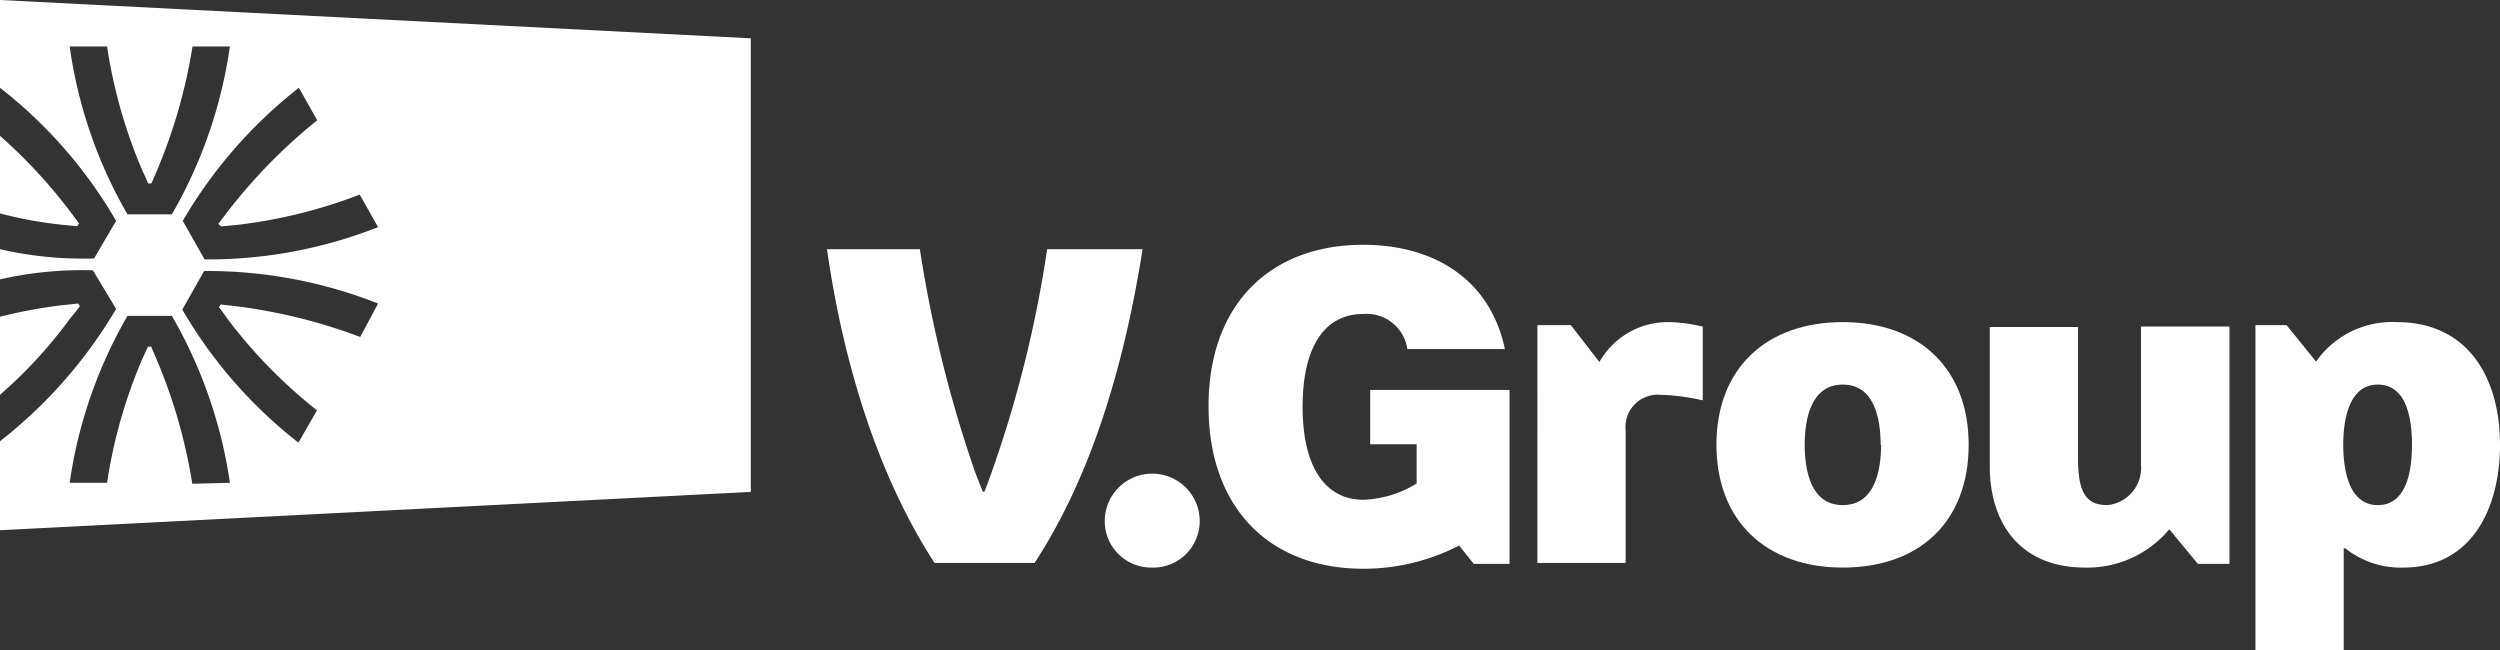 <svg xmlns="http://www.w3.org/2000/svg" viewBox="0 0 107.65 28"><rect x="0" y="0" width="107.65" height="28" fill="#333333" stroke="none"/><defs><style>.cls-1{fill:#fff;}</style></defs><g id="Layer_2" data-name="Layer 2"><g id="Foreground"><path class="cls-1" d="M0,17V13.64a21,21,0,0,1,2.69-.5l.68-.07.07.12,0,0L3,13.74A20,20,0,0,1,0,17ZM3.33,9.74h0l.07-.12L3,9.08A22.17,22.17,0,0,0,0,5.85V9.19a17.65,17.65,0,0,0,2.69.49Zm29-8.09V21.18L0,22.83V19a20.28,20.28,0,0,0,5-5.7l-1-1.66a15.92,15.92,0,0,0-4,.39v-1.3a16,16,0,0,0,4.05.4L5,9.51A19.9,19.9,0,0,0,0,3.78V0ZM5.49,9.23H7.4A20.13,20.13,0,0,0,9.9,2H8.29a23,23,0,0,1-1.5,5.27l-.27.63H6.38l0,0c-.12-.29-.26-.58-.26-.58A21.88,21.88,0,0,1,4.61,2H3A19.94,19.94,0,0,0,5.49,9.23ZM9.9,20.79A20.13,20.13,0,0,0,7.4,13.6H5.49A20,20,0,0,0,3,20.79H4.61A21.67,21.67,0,0,1,6.1,15.52l.27-.59v0h.14l.27.63a23,23,0,0,1,1.5,5.27Zm6.38-7.72a20,20,0,0,0-7.49-1.4l-.94,1.66a20,20,0,0,0,5,5.73l.8-1.39a21.64,21.64,0,0,1-3.84-3.92s-.18-.27-.38-.52l0,0,.07-.12.69.08a23.24,23.24,0,0,1,5.32,1.32Zm0-3.29-.79-1.4a21.73,21.73,0,0,1-5.33,1.31l-.64.06h0L9.4,9.64l.42-.55a23.18,23.18,0,0,1,3.84-3.91l-.79-1.4a20.14,20.14,0,0,0-5,5.73l.94,1.66A19.94,19.94,0,0,0,16.28,9.78Z"/><path class="cls-1" d="M40.24,24.24c-2.63-4.06-4-9.09-4.63-13.51h4a54.24,54.24,0,0,0,2.4,9.66l.31.78h.07c.14-.35.29-.78.29-.78a51.07,51.07,0,0,0,2.41-9.66H49.2c-.7,4.42-2,9.45-4.65,13.51Z"/><path class="cls-1" d="M49.57,24.44a2,2,0,0,1-2-2,2,2,0,1,1,4.09,0,2,2,0,0,1-2,2"/><path class="cls-1" d="M65,16.79v7.49H63.46l-.63-.79a8.94,8.94,0,0,1-4.13,1c-4,0-6.66-2.58-6.66-7s2.69-6.95,6.66-6.95c3,0,5.46,1.45,6.1,4.49H60.6a1.77,1.77,0,0,0-1.9-1.51c-1.64,0-2.61,1.38-2.61,4s1,4,2.61,4A4.67,4.67,0,0,0,61,20.82V19.13H59V16.79Z"/><path class="cls-1" d="M73.32,14.08v3.16A9.25,9.25,0,0,0,71.5,17,1.39,1.39,0,0,0,70,18.53v5.71h-3.8V14h1.44l1.23,1.59a3.38,3.38,0,0,1,2.91-1.72,6.38,6.38,0,0,1,1.59.21"/><path class="cls-1" d="M84.77,19.15c0,3.33-2.13,5.29-5.42,5.29s-5.44-2-5.44-5.29,2.15-5.28,5.44-5.28,5.42,2,5.42,5.28m-3.79,0c0-1.08-.25-2.59-1.63-2.59s-1.64,1.51-1.64,2.59.25,2.6,1.64,2.6S81,20.24,81,19.15"/><path class="cls-1" d="M85.68,20.08v-6h3.8v5.67c0,1.48.36,2,1.27,2A1.61,1.61,0,0,0,92.19,20V14.06H96V24.28H94.64l-1.23-1.49a4.59,4.59,0,0,1-3.62,1.65c-2.83,0-4.11-1.94-4.11-4.36"/><path class="cls-1" d="M107.65,19.15c0,2.66-1.16,5.29-4.18,5.29a3.81,3.81,0,0,1-2.48-.83h-.07V28h-3.8V14h1.34l1.27,1.57a4,4,0,0,1,3.47-1.7c3.12,0,4.45,2.46,4.45,5.28m-3.79,0c0-1-.18-2.59-1.47-2.59s-1.49,1.63-1.49,2.59.19,2.6,1.49,2.6,1.47-1.63,1.47-2.6"/></g></g></svg>
